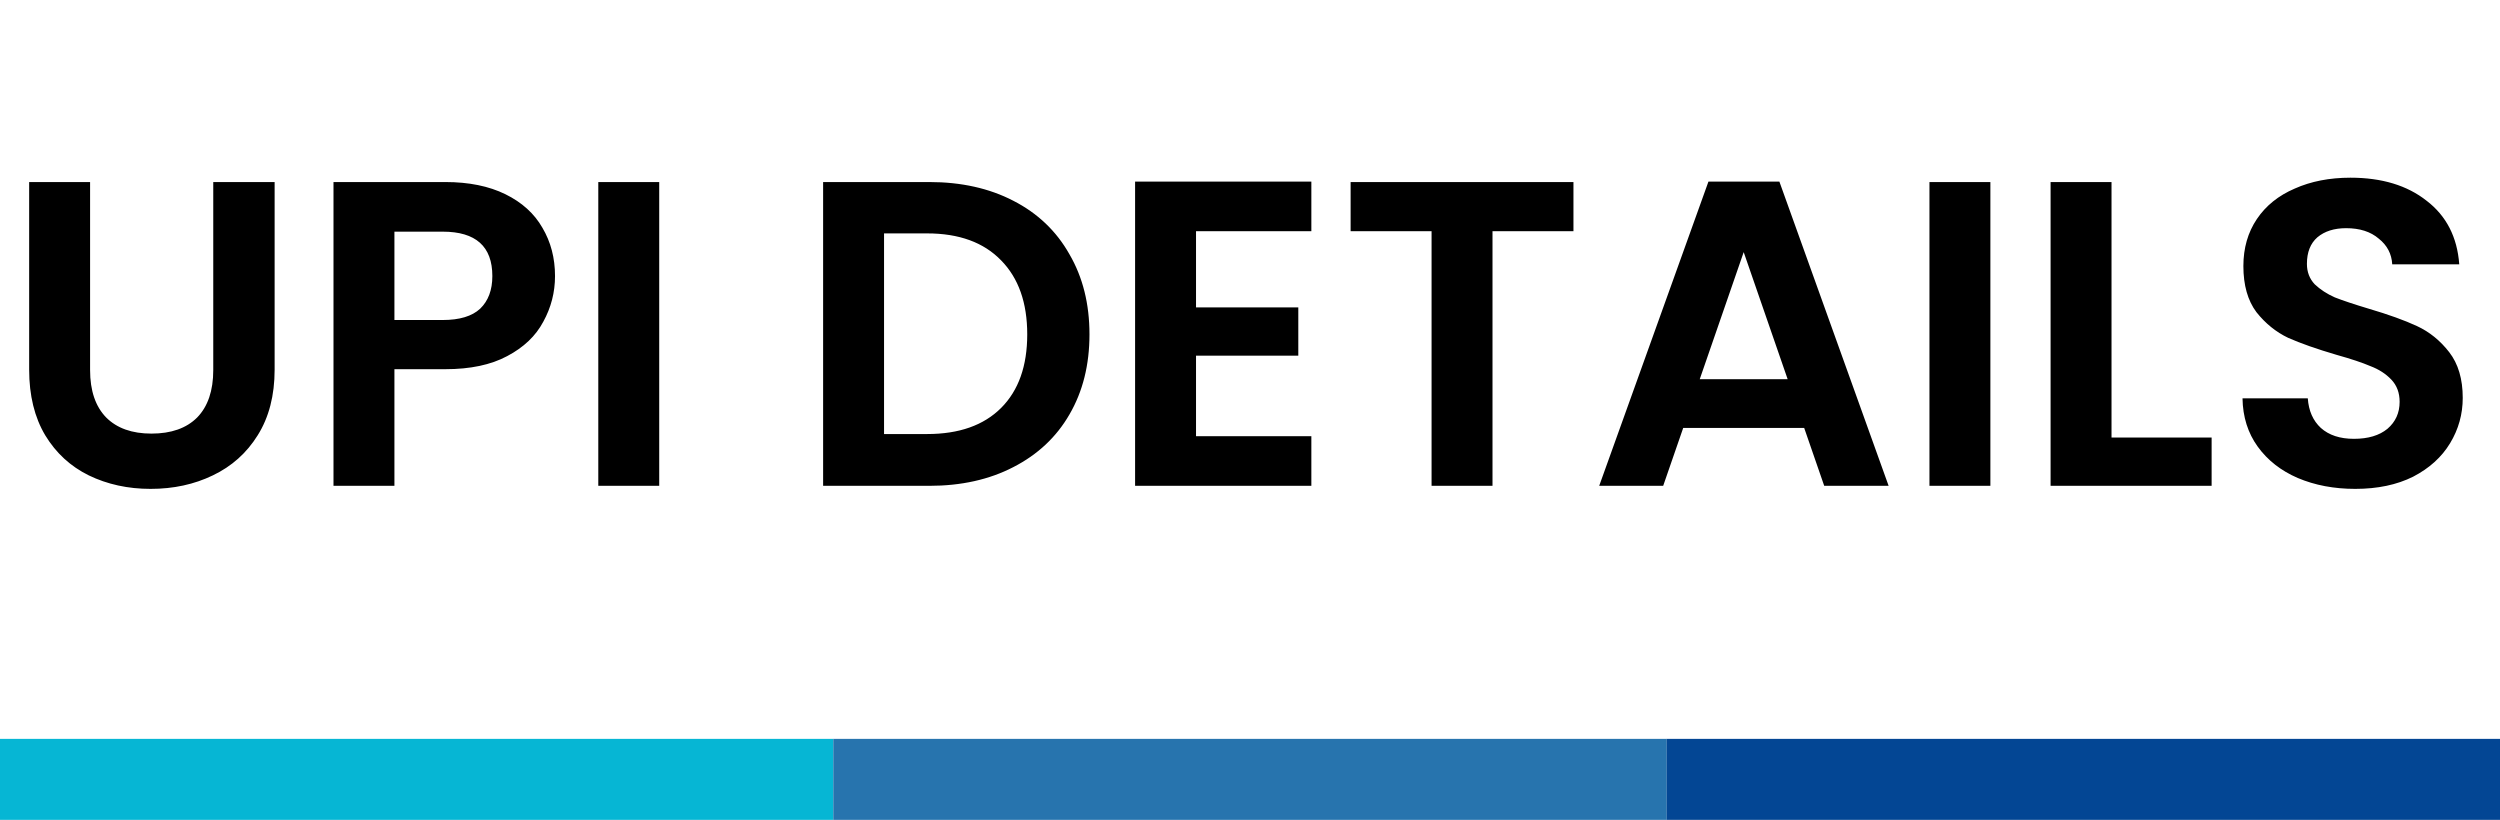 <svg width="247" height="81" viewBox="0 0 247 81" fill="none" xmlns="http://www.w3.org/2000/svg">
<path d="M8.901 17.986V36.562C8.901 38.597 9.431 40.16 10.492 41.249C11.553 42.31 13.043 42.84 14.964 42.84C16.913 42.84 18.418 42.31 19.479 41.249C20.54 40.16 21.07 38.597 21.07 36.562V17.986H27.133V36.519C27.133 39.07 26.574 41.235 25.456 43.012C24.367 44.761 22.89 46.079 21.027 46.968C19.192 47.857 17.143 48.301 14.878 48.301C12.642 48.301 10.607 47.857 8.772 46.968C6.966 46.079 5.533 44.761 4.472 43.012C3.411 41.235 2.881 39.07 2.881 36.519V17.986H8.901ZM54.836 27.274C54.836 28.879 54.449 30.384 53.675 31.789C52.93 33.194 51.74 34.326 50.106 35.186C48.501 36.046 46.466 36.476 44 36.476H38.969V48H32.949V17.986H44C46.322 17.986 48.3 18.387 49.934 19.19C51.568 19.993 52.787 21.096 53.589 22.501C54.421 23.906 54.836 25.497 54.836 27.274ZM43.742 31.617C45.405 31.617 46.638 31.244 47.44 30.499C48.243 29.725 48.644 28.65 48.644 27.274C48.644 24.35 47.01 22.888 43.742 22.888H38.969V31.617H43.742ZM65.131 17.986V48H59.111V17.986H65.131ZM91.816 17.986C94.97 17.986 97.736 18.602 100.115 19.835C102.523 21.068 104.372 22.831 105.662 25.124C106.981 27.389 107.64 30.026 107.64 33.036C107.64 36.046 106.981 38.683 105.662 40.948C104.372 43.184 102.523 44.918 100.115 46.151C97.736 47.384 94.97 48 91.816 48H81.324V17.986H91.816ZM91.601 42.883C94.755 42.883 97.191 42.023 98.911 40.303C100.631 38.583 101.491 36.161 101.491 33.036C101.491 29.911 100.631 27.475 98.911 25.726C97.191 23.949 94.755 23.06 91.601 23.06H87.344V42.883H91.601ZM118.167 22.845V30.37H128.272V35.143H118.167V43.098H129.562V48H112.147V17.943H129.562V22.845H118.167ZM155.457 17.986V22.845H147.459V48H141.439V22.845H133.441V17.986H155.457ZM178.254 42.281H166.3L164.322 48H158.001L168.794 17.943H175.803L186.596 48H180.232L178.254 42.281ZM176.62 37.465L172.277 24.909L167.934 37.465H176.62ZM196.65 17.986V48H190.63V17.986H196.65ZM208.618 43.227H218.508V48H202.598V17.986H208.618V43.227ZM232.697 48.301C230.605 48.301 228.713 47.943 227.021 47.226C225.359 46.509 224.04 45.477 223.065 44.13C222.091 42.783 221.589 41.192 221.56 39.357H228.01C228.096 40.59 228.526 41.564 229.3 42.281C230.103 42.998 231.192 43.356 232.568 43.356C233.973 43.356 235.077 43.026 235.879 42.367C236.682 41.679 237.083 40.79 237.083 39.701C237.083 38.812 236.811 38.081 236.266 37.508C235.722 36.935 235.034 36.49 234.202 36.175C233.4 35.831 232.282 35.458 230.848 35.057C228.899 34.484 227.308 33.925 226.075 33.38C224.871 32.807 223.825 31.961 222.936 30.843C222.076 29.696 221.646 28.177 221.646 26.285C221.646 24.508 222.091 22.96 222.979 21.641C223.868 20.322 225.115 19.319 226.72 18.631C228.326 17.914 230.16 17.556 232.224 17.556C235.32 17.556 237.829 18.316 239.749 19.835C241.699 21.326 242.774 23.418 242.974 26.113H236.352C236.295 25.081 235.851 24.235 235.019 23.576C234.217 22.888 233.142 22.544 231.794 22.544C230.619 22.544 229.673 22.845 228.956 23.447C228.268 24.049 227.924 24.923 227.924 26.07C227.924 26.873 228.182 27.546 228.698 28.091C229.243 28.607 229.902 29.037 230.676 29.381C231.479 29.696 232.597 30.069 234.03 30.499C235.98 31.072 237.571 31.646 238.803 32.219C240.036 32.792 241.097 33.652 241.985 34.799C242.874 35.946 243.318 37.451 243.318 39.314C243.318 40.919 242.903 42.41 242.071 43.786C241.24 45.162 240.022 46.266 238.416 47.097C236.811 47.9 234.905 48.301 232.697 48.301Z" fill="black"/>
<line y1="77" x2="82.338" y2="77" stroke="#06B6D4" stroke-width="8"/>
<line x1="82.331" y1="77" x2="164.669" y2="77" stroke="#2774AE" stroke-width="8"/>
<line x1="164.662" y1="77" x2="247" y2="77" stroke="#034694" stroke-width="8"/>
</svg>
